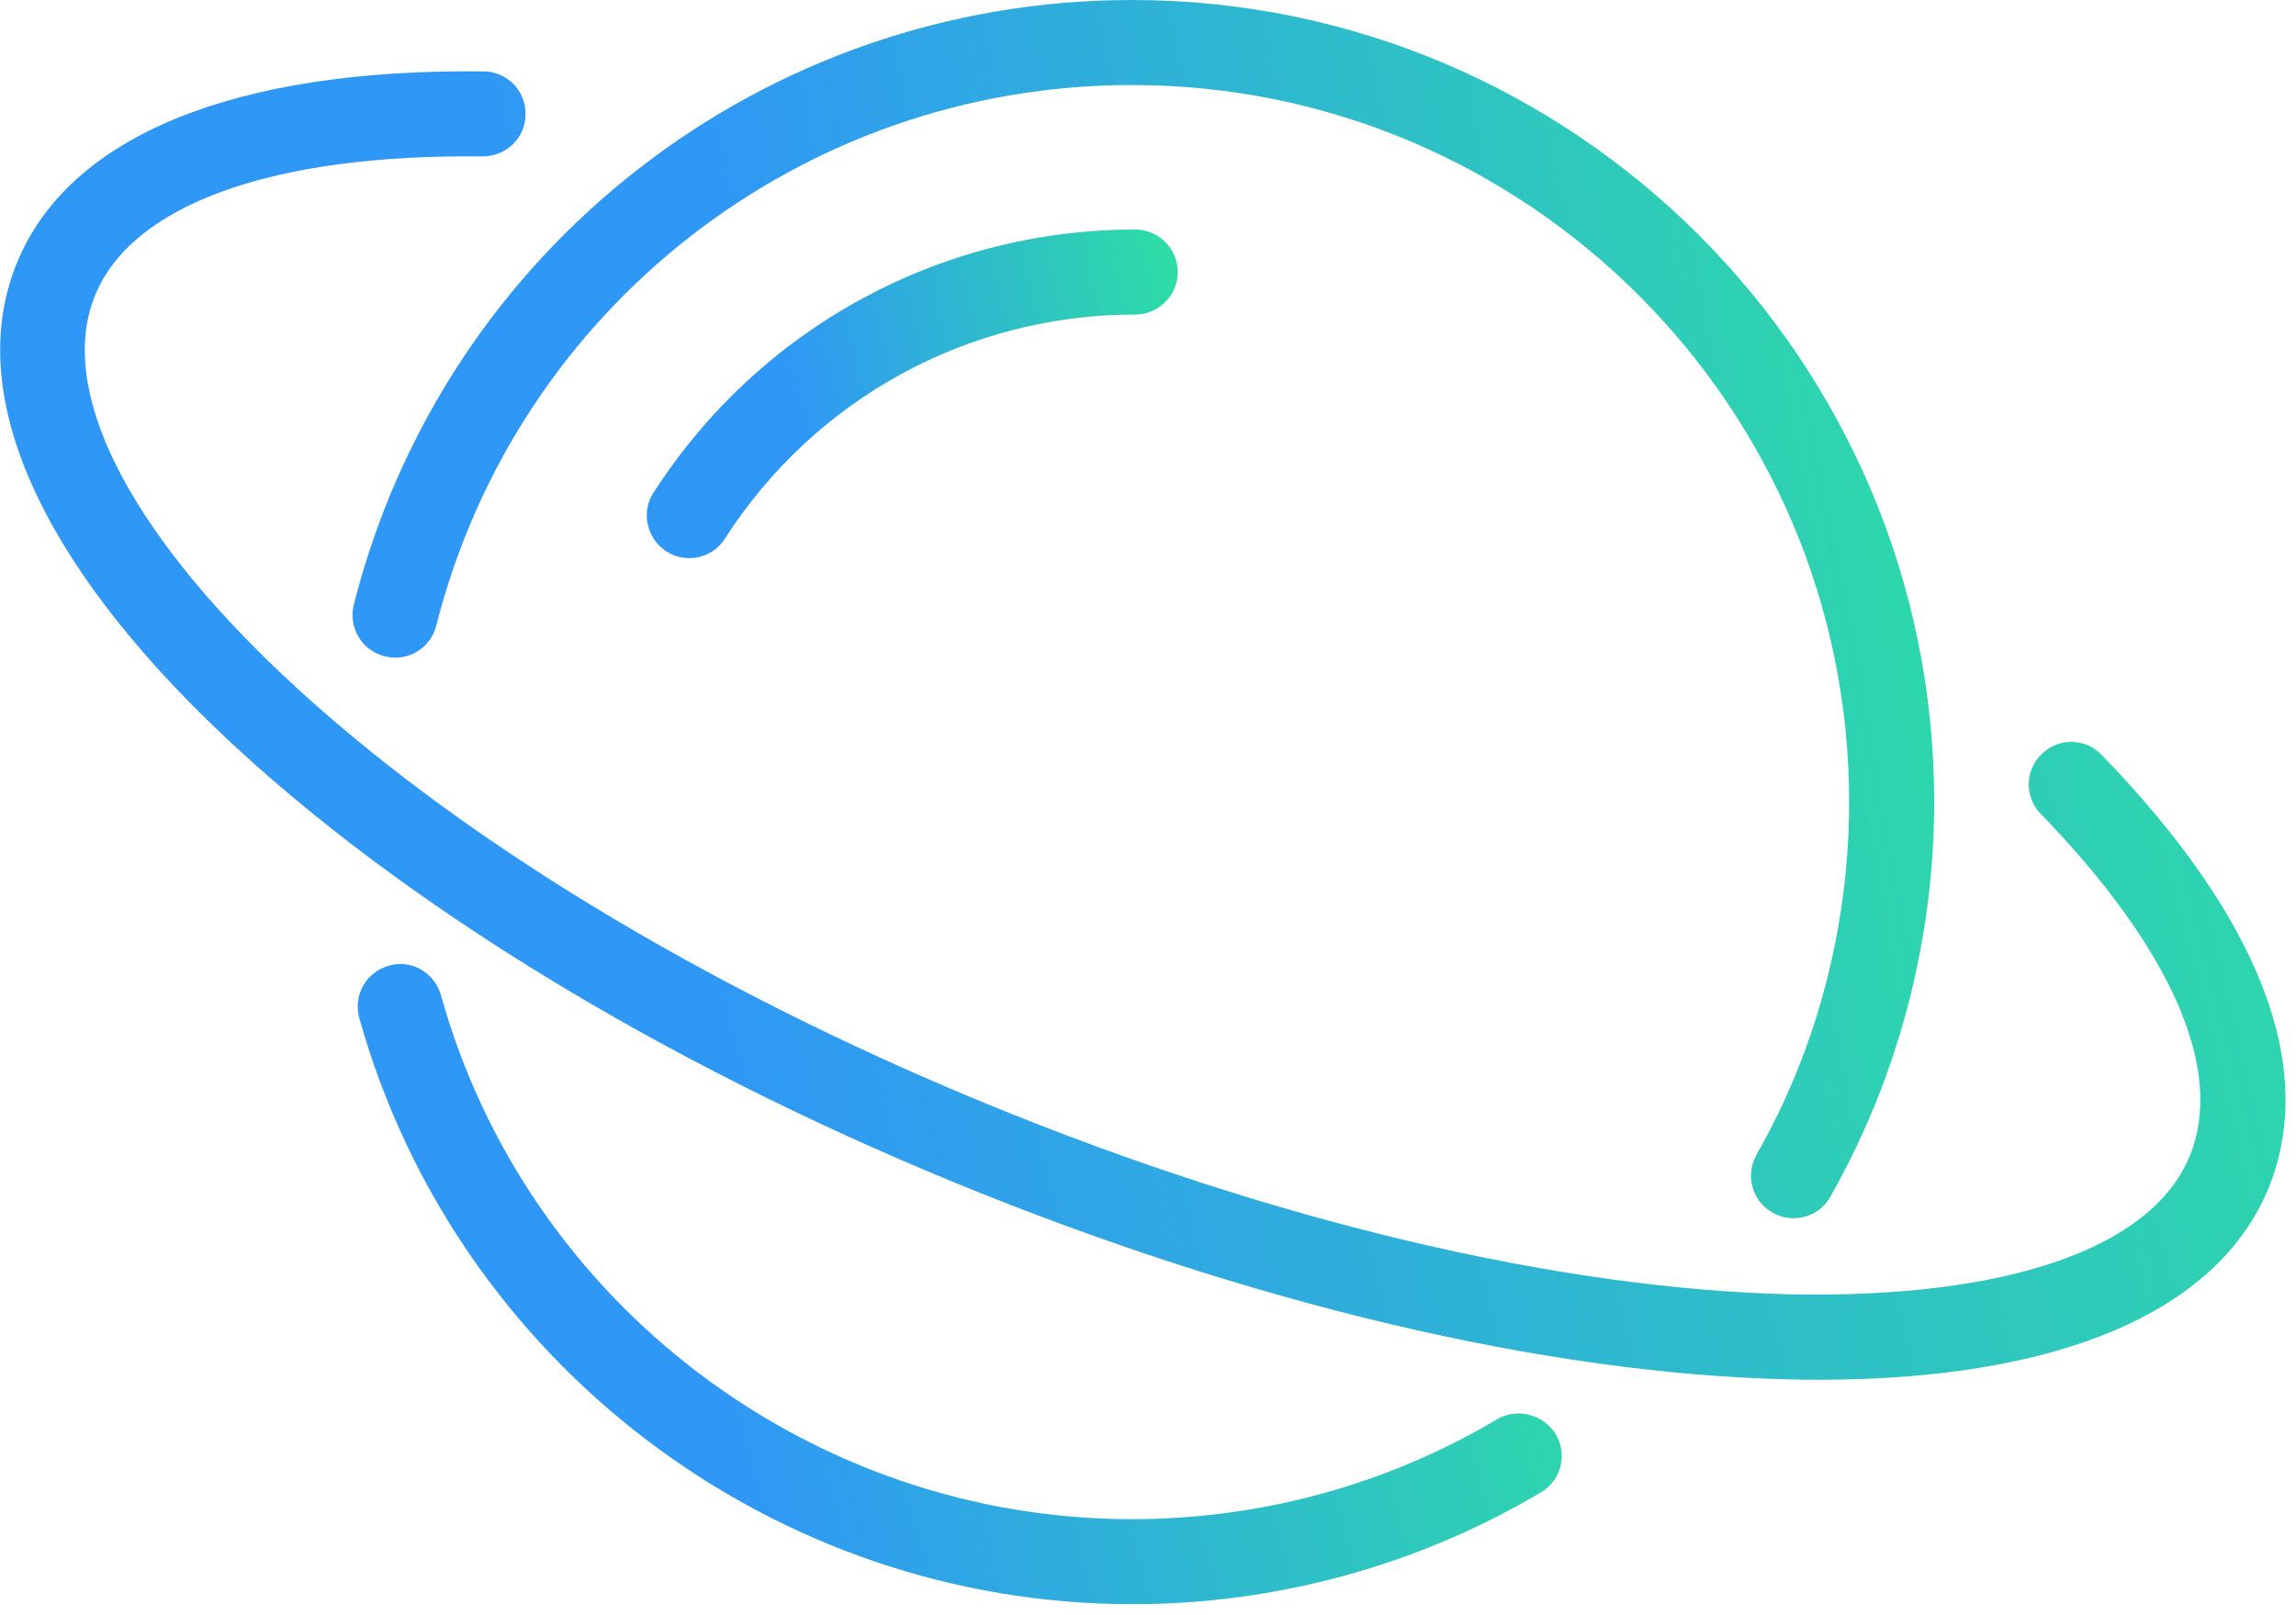 <svg width="54" height="38" viewBox="0 0 54 38" fill="none" xmlns="http://www.w3.org/2000/svg">
<g clip-path="url(#clip0)">
<path d="M9.05 15.44C9.58 15.58 10.13 15.25 10.26 14.72C12.16 7.23 18.88 2 26.62 2C35.92 2 43.49 9.57 43.49 18.87C43.49 21.78 42.74 24.66 41.31 27.17C41.04 27.65 41.21 28.26 41.69 28.53C41.85 28.62 42.02 28.66 42.18 28.66C42.53 28.66 42.87 28.48 43.05 28.15C44.65 25.33 45.49 22.12 45.49 18.86C45.49 8.46 37.02 0 26.62 0C17.96 0 10.44 5.85 8.32 14.23C8.19 14.76 8.51 15.31 9.05 15.44Z" fill="url(#paint0_linear)"/>
<path d="M35.21 33.39C32.62 34.93 29.65 35.74 26.62 35.74C19.08 35.74 12.39 30.67 10.37 23.41C10.22 22.88 9.67 22.56 9.14 22.72C8.61 22.87 8.3 23.42 8.45 23.95C10.72 32.07 18.19 37.74 26.63 37.74C30.02 37.74 33.34 36.83 36.24 35.11C36.72 34.83 36.87 34.21 36.59 33.74C36.29 33.27 35.68 33.11 35.21 33.39Z" fill="url(#paint1_linear)"/>
<path d="M15.37 11.59C15.07 12.05 15.21 12.67 15.67 12.97C15.84 13.08 16.03 13.13 16.21 13.13C16.54 13.13 16.86 12.97 17.05 12.67C19.17 9.37 22.78 7.4 26.7 7.4C27.25 7.4 27.7 6.95 27.7 6.4C27.7 5.85 27.25 5.4 26.7 5.4C22.1 5.4 17.86 7.72 15.37 11.59Z" fill="url(#paint2_linear)"/>
<path d="M49.43 17.76C49.05 17.36 48.41 17.35 48.02 17.74C47.62 18.12 47.61 18.76 48 19.15C51.08 22.33 52.33 25.19 51.5 27.2C50.6 29.38 47.18 30.55 42.11 30.45C36.64 30.32 29.93 28.73 23.21 25.97C16.5 23.21 10.61 19.62 6.63 15.86C2.94 12.37 1.34 9.12 2.24 6.94C3.12 4.8 6.43 3.62 11.35 3.68C11.9 3.68 12.36 3.25 12.36 2.69C12.37 2.14 11.93 1.68 11.37 1.68C5.51 1.61 1.62 3.2 0.4 6.18C-0.85 9.22 0.88 13.17 5.26 17.31C9.41 21.23 15.52 24.97 22.45 27.82C29.39 30.67 36.35 32.32 42.06 32.45C42.3 32.46 42.54 32.46 42.78 32.46C48.41 32.46 52.15 30.87 53.35 27.96C54.51 25.13 53.16 21.61 49.43 17.76Z" fill="url(#paint3_linear)"/>
</g>
<defs>
<linearGradient id="paint0_linear" x1="19.006" y1="17.702" x2="51.047" y2="11.734" gradientUnits="userSpaceOnUse">
<stop stop-color="#2F97F6"/>
<stop offset="1" stop-color="#2DE799"/>
</linearGradient>
<linearGradient id="paint1_linear" x1="16.569" y1="31.981" x2="40.094" y2="25.634" gradientUnits="userSpaceOnUse">
<stop stop-color="#2F97F6"/>
<stop offset="1" stop-color="#2DE799"/>
</linearGradient>
<linearGradient id="paint2_linear" x1="18.809" y1="10.174" x2="29.371" y2="7.726" gradientUnits="userSpaceOnUse">
<stop stop-color="#2F97F6"/>
<stop offset="1" stop-color="#2DE799"/>
</linearGradient>
<linearGradient id="paint3_linear" x1="15.486" y1="20.69" x2="60.559" y2="9.397" gradientUnits="userSpaceOnUse">
<stop stop-color="#2F97F6"/>
<stop offset="1" stop-color="#2DE799"/>
</linearGradient>
<clipPath id="clip0">
<rect width="53.76" height="37.74" fill="white"/>
</clipPath>
</defs>
</svg>
